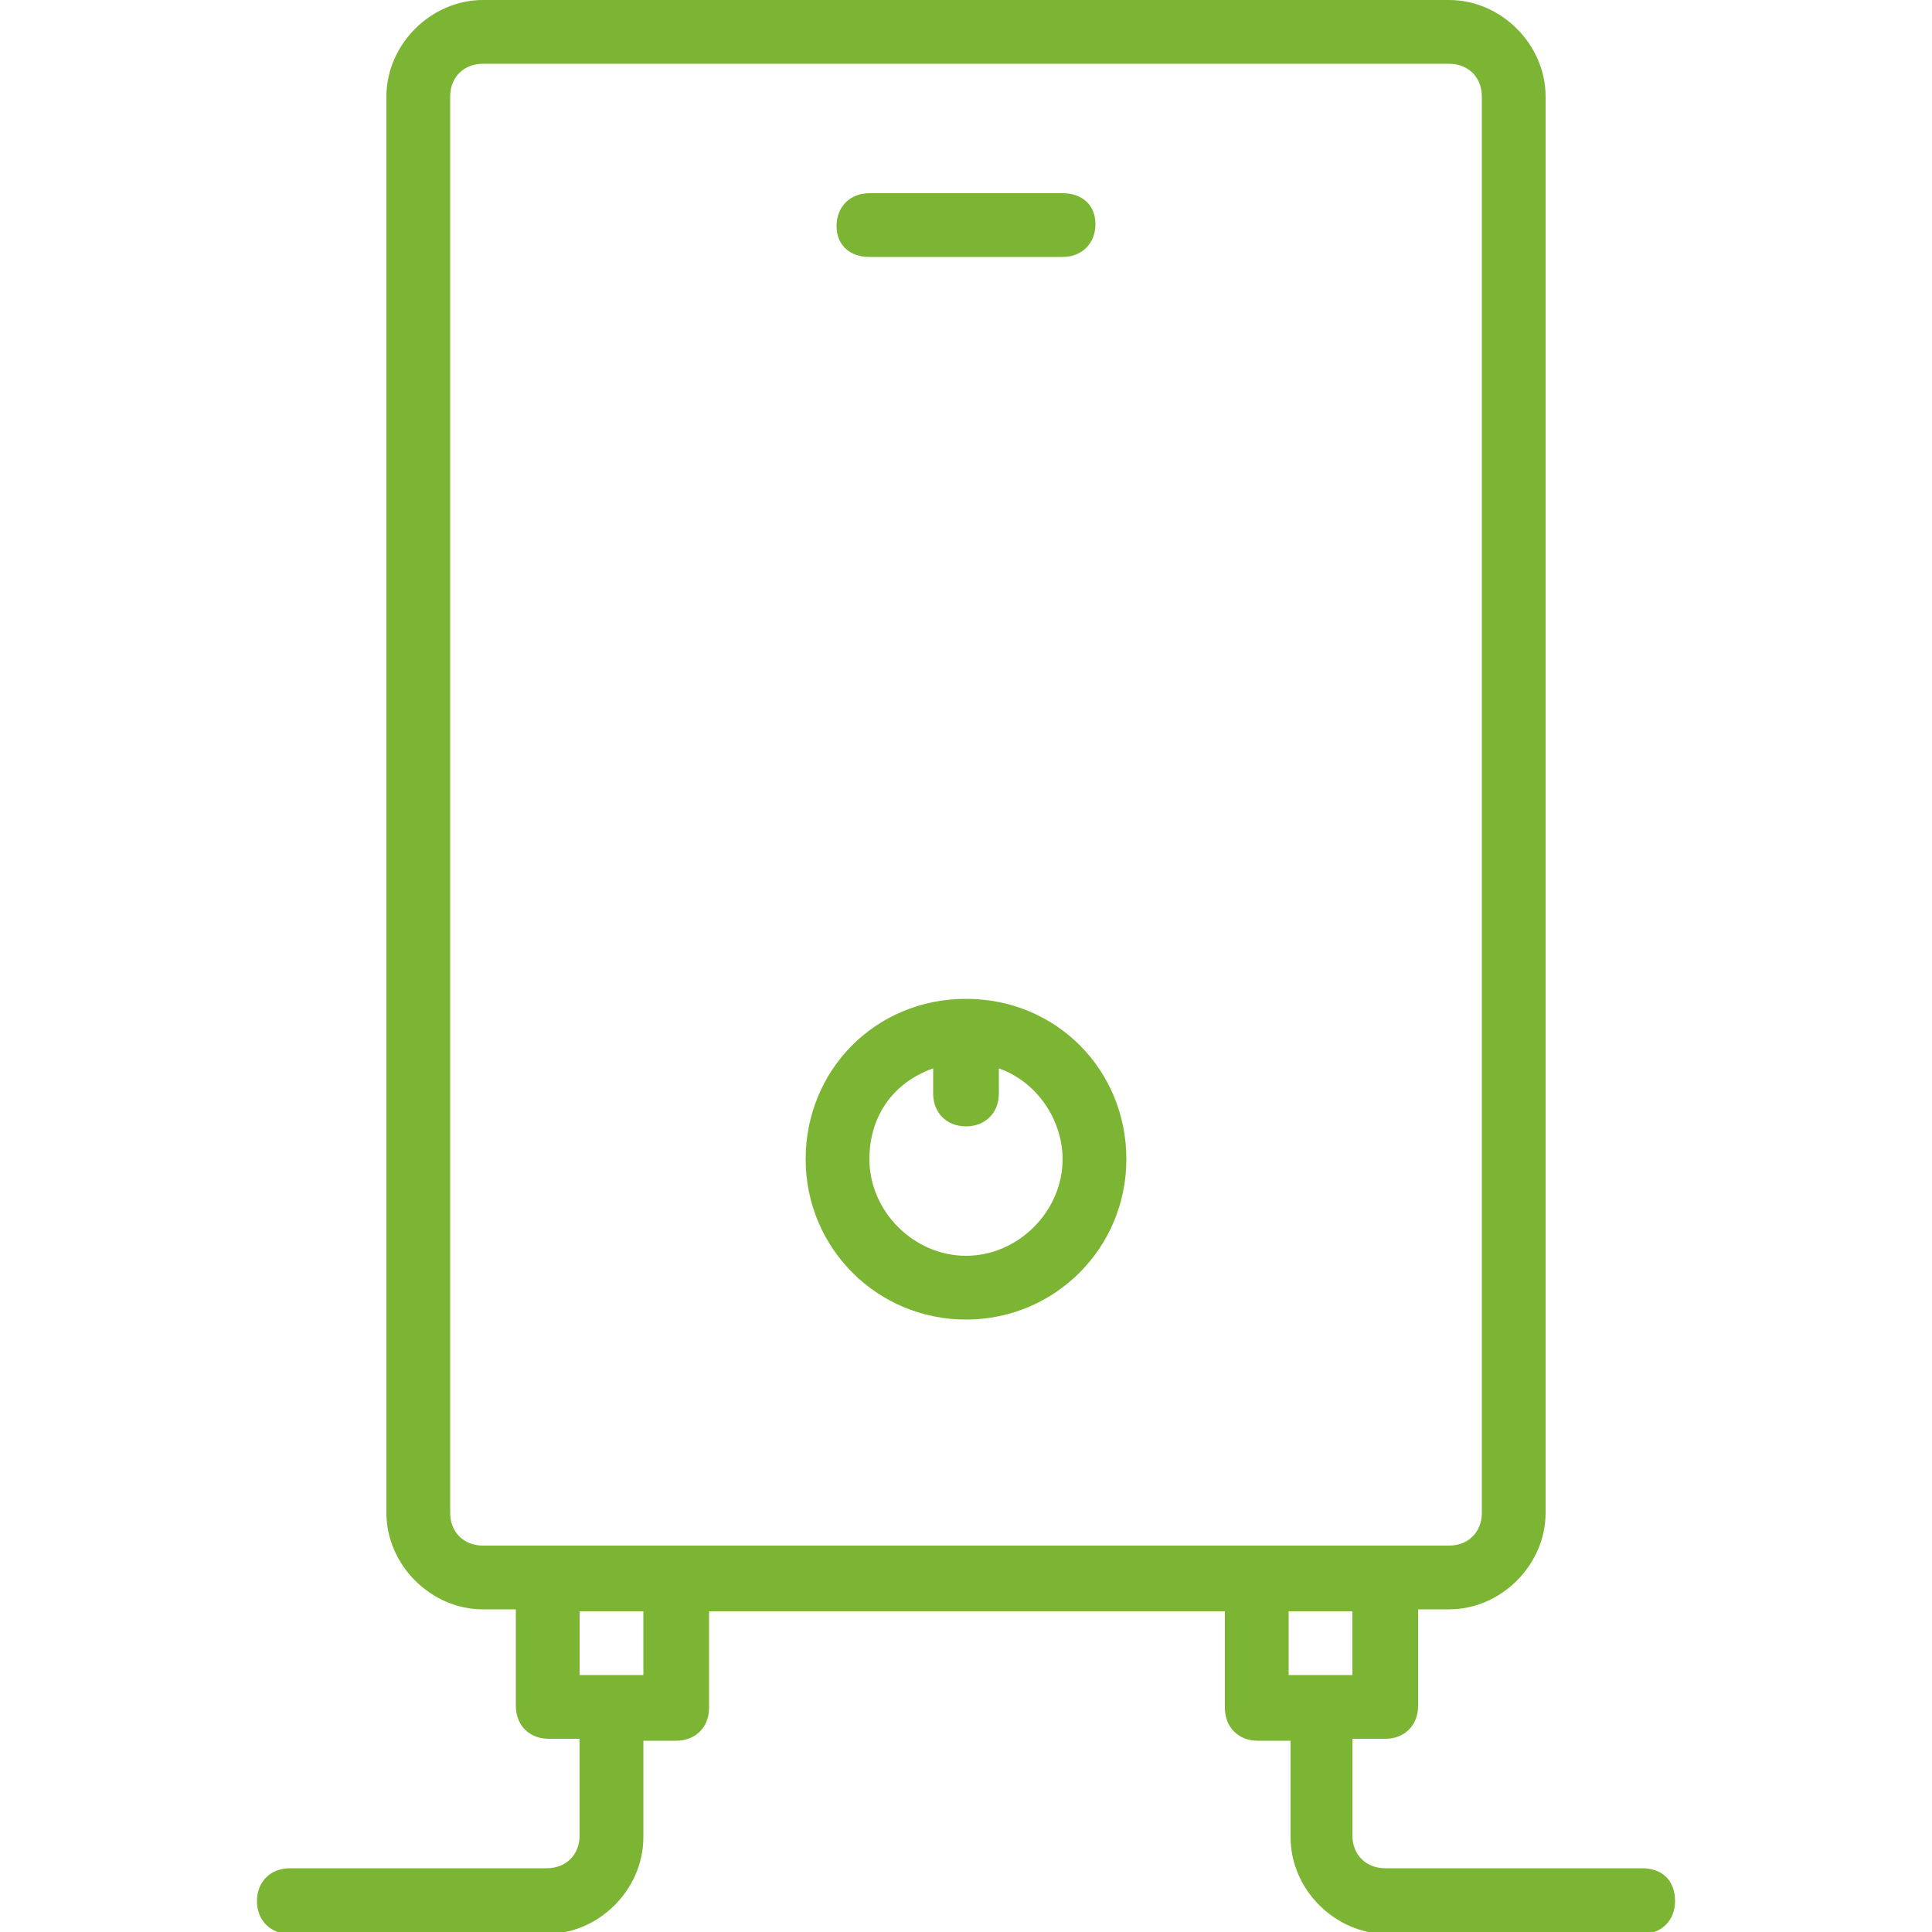 <?xml version="1.0" encoding="utf-8"?>
<!-- Generator: Adobe Illustrator 22.1.0, SVG Export Plug-In . SVG Version: 6.00 Build 0)  -->
<svg version="1.1" id="Layer_1" xmlns="http://www.w3.org/2000/svg" xmlns:xlink="http://www.w3.org/1999/xlink" x="0px" y="0px"
	 viewBox="0 0 100 100" style="enable-background:new 0 0 100 100;" xml:space="preserve">
<style type="text/css">
	.st0{fill:#7CB434;}
</style>
<title>Artboard 1</title>
<g>
	<path class="st0" d="M45,13.3h10c1,0,1.7-0.7,1.7-1.7S56,10,55,10H45c-1,0-1.7,0.7-1.7,1.7S44,13.3,45,13.3z"/>
	<path class="st0" d="M85,96.7H71.7c-1,0-1.7-0.7-1.7-1.7v-5h1.7c1,0,1.7-0.7,1.7-1.7v-5H75c2.7,0,5-2.3,5-5V5c0-2.7-2.3-5-5-5H25
		c-2.7,0-5,2.3-5,5v73.3c0,2.7,2.3,5,5,5h1.7v5c0,1,0.7,1.7,1.7,1.7H30v5c0,1-0.7,1.7-1.7,1.7H15c-1,0-1.7,0.7-1.7,1.7
		c0,1,0.7,1.7,1.7,1.7h13.3c2.7,0,5-2.3,5-5v-5H35c1,0,1.7-0.7,1.7-1.7v-5h26.7v5c0,1,0.7,1.7,1.7,1.7h1.7v5c0,2.7,2.3,5,5,5H85
		c1,0,1.7-0.7,1.7-1.7C86.7,97.3,86,96.7,85,96.7z M33.3,86.7H30v-3.3h3.3V86.7z M65,80H35h-6.7H25c-1,0-1.7-0.7-1.7-1.7V5
		c0-1,0.7-1.7,1.7-1.7h50c1,0,1.7,0.7,1.7,1.7v73.3c0,1-0.7,1.7-1.7,1.7h-3.3H65z M66.7,86.7v-3.3H70v3.3H66.7z"/>
	<path class="st0" d="M50,51.7c-4.7,0-8.3,3.7-8.3,8.3s3.7,8.3,8.3,8.3s8.3-3.7,8.3-8.3S54.7,51.7,50,51.7z M50,65c-2.7,0-5-2.3-5-5
		c0-2.3,1.3-4,3.3-4.7v1.3c0,1,0.7,1.7,1.7,1.7c1,0,1.7-0.7,1.7-1.7v-1.3C53.7,56,55,58,55,60C55,62.7,52.7,65,50,65z"/>
</g>
</svg>
